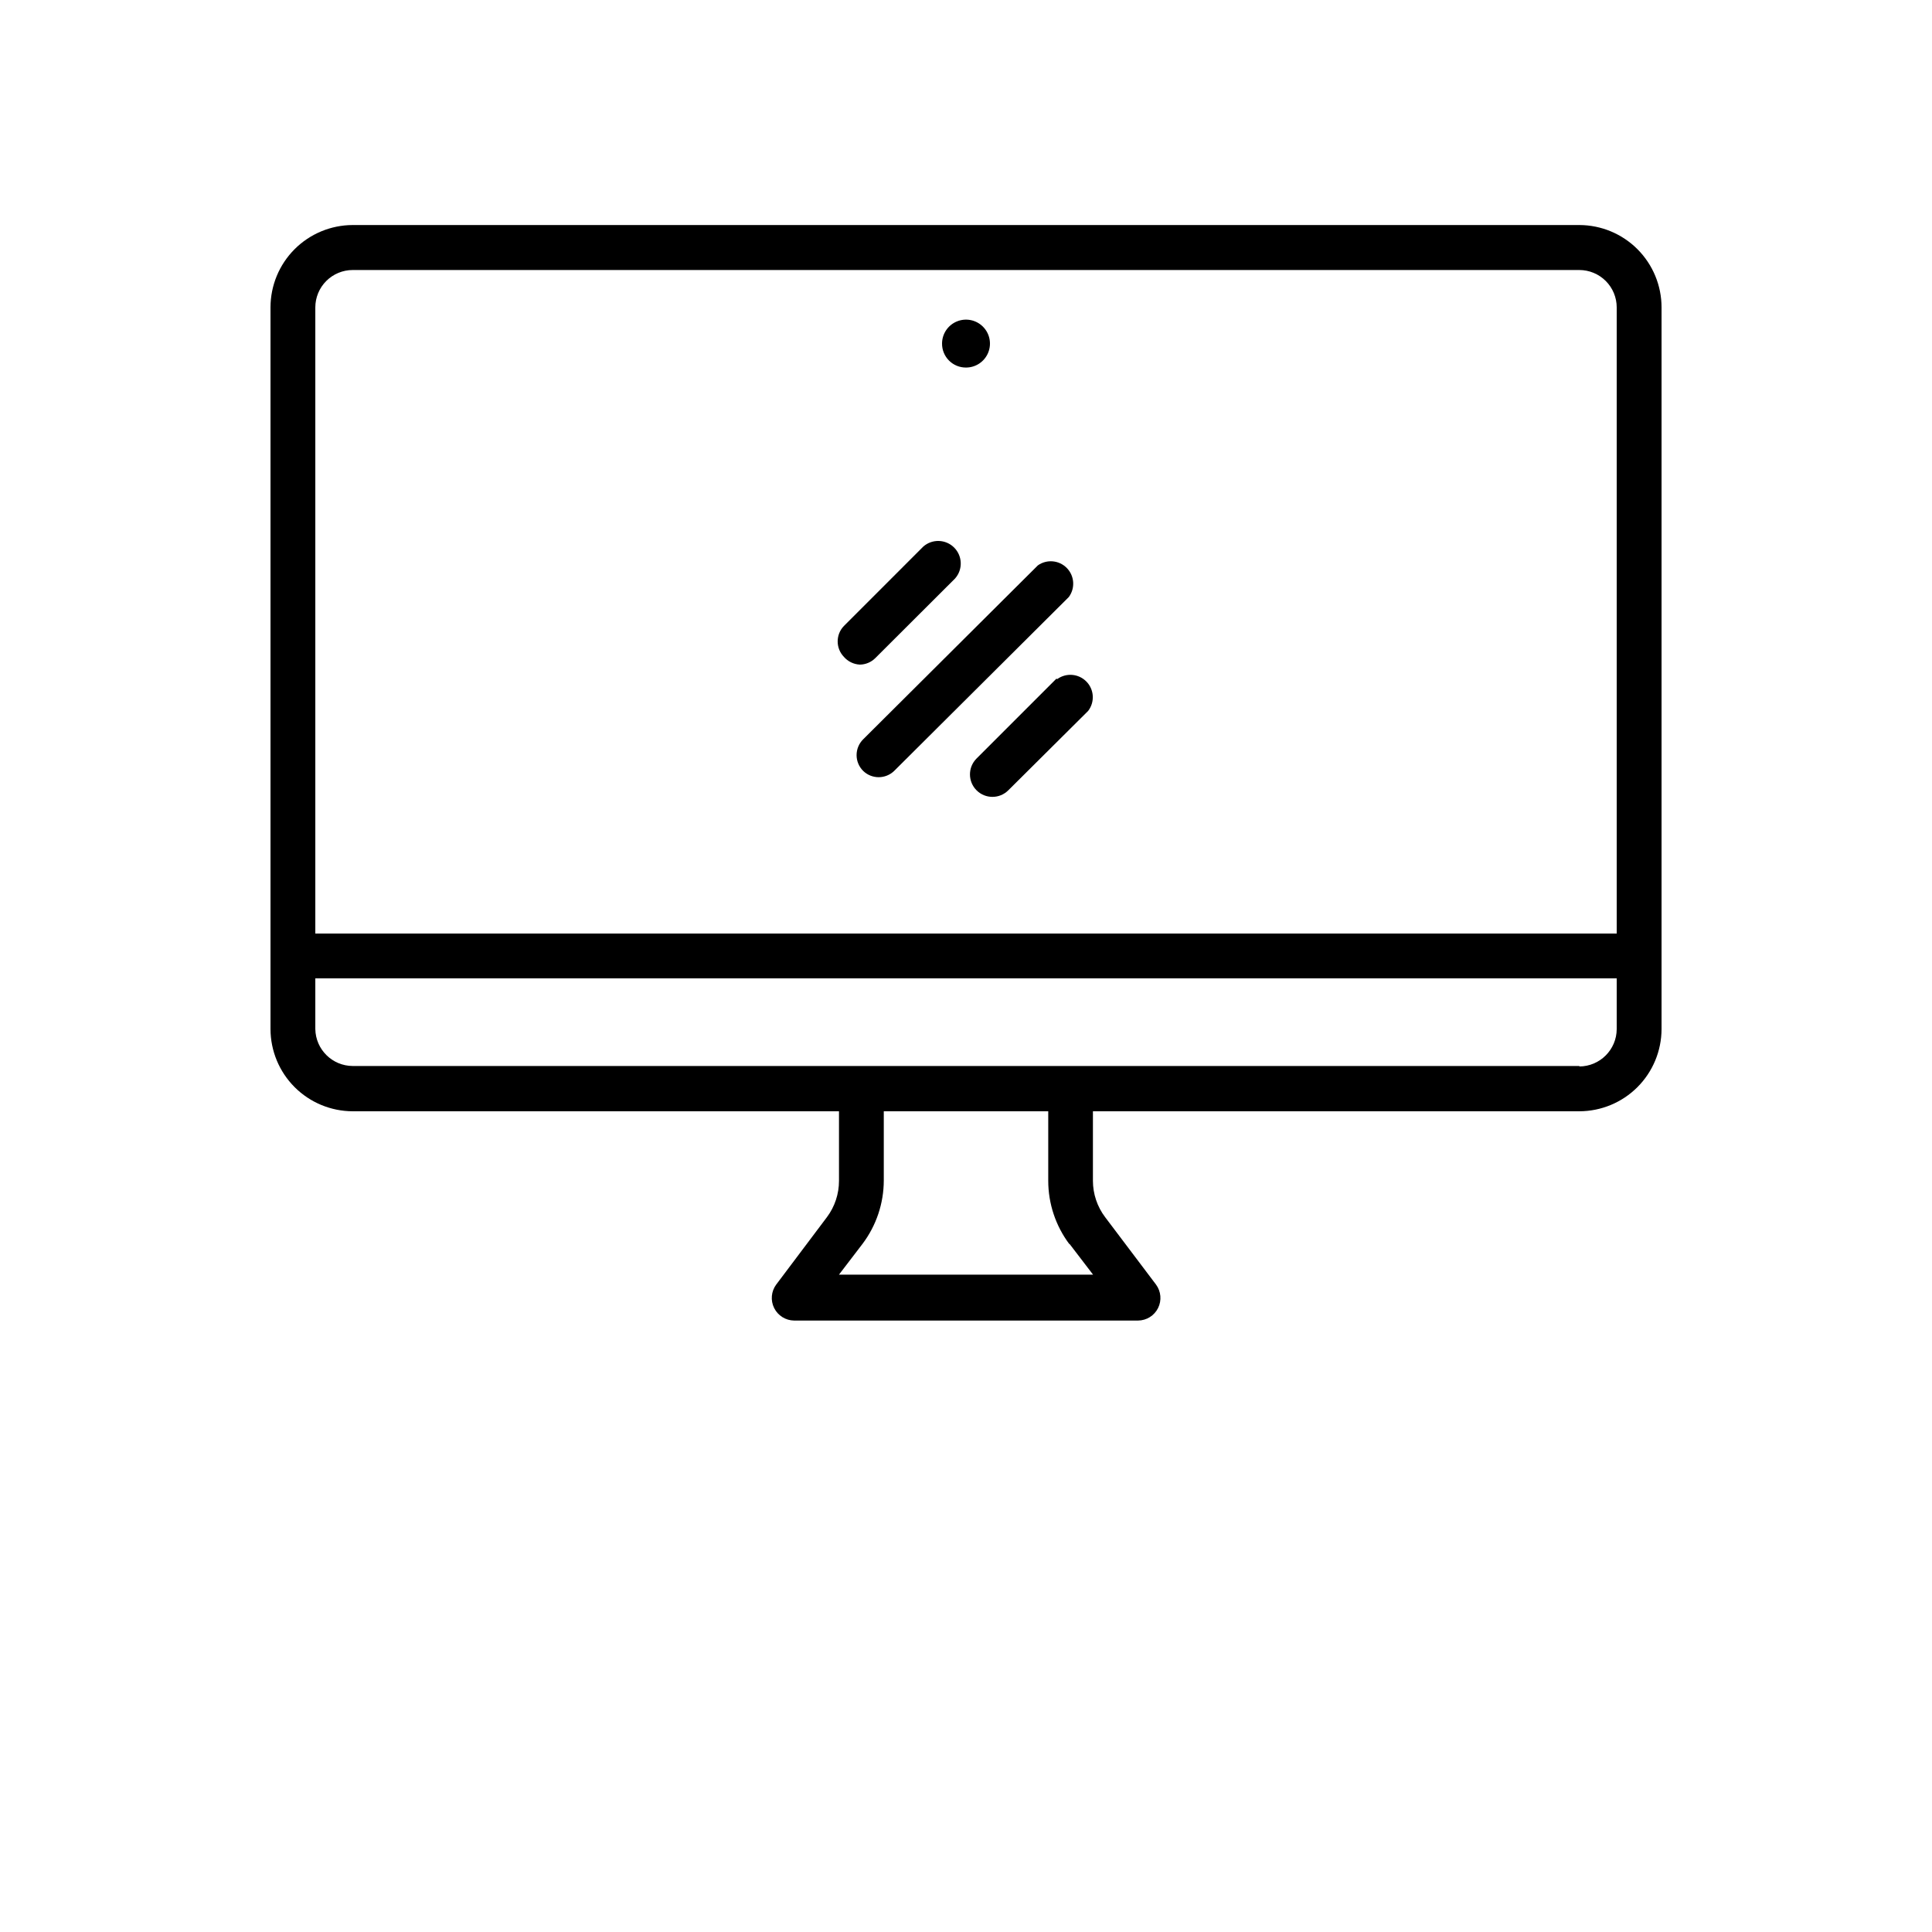 <?xml version="1.0" encoding="utf-8"?>
<!-- Generator: Adobe Illustrator 16.0.0, SVG Export Plug-In . SVG Version: 6.00 Build 0)  -->
<!DOCTYPE svg PUBLIC "-//W3C//DTD SVG 1.1//EN" "http://www.w3.org/Graphics/SVG/1.1/DTD/svg11.dtd">
<svg version="1.1" id="Layer_1" xmlns="http://www.w3.org/2000/svg" xmlns:xlink="http://www.w3.org/1999/xlink" x="0px" y="0px"
	 width="700px" height="700px" viewBox="0 0 700 700" enable-background="new 0 0 700 700" xml:space="preserve">
<g>
	<path d="M572.21,81.535H127.8c-7.906,0.016-15.484,3.168-21.07,8.762c-5.586,5.598-8.723,13.18-8.723,21.086v261.46
		c0.016,7.898,3.16,15.465,8.742,21.051c5.582,5.582,13.152,8.727,21.051,8.742h176.18v25.199c0.008,4.746-1.527,9.363-4.367,13.16
		l-18.367,24.414h-0.004c-1.832,2.473-2.125,5.766-0.75,8.52c1.371,2.754,4.172,4.504,7.246,4.531h124.601
		c3.078-0.027,5.879-1.777,7.25-4.531s1.078-6.047-0.754-8.52l-18.427-24.414c-2.863-3.789-4.414-8.41-4.422-13.16v-25.199h176.23
		c7.898-0.016,15.469-3.16,21.051-8.742c5.582-5.586,8.727-13.151,8.742-21.051v-261.46c0-7.906-3.137-15.488-8.723-21.086
		c-5.586-5.594-13.164-8.746-21.07-8.762H572.21z M127.8,97.832h444.41c3.594,0,7.043,1.43,9.582,3.969
		c2.543,2.543,3.973,5.988,3.973,9.582v226.86h-471.52v-226.86c0-3.594,1.43-7.039,3.973-9.582
		C120.756,99.262,124.206,97.832,127.8,97.832L127.8,97.832z M387.47,450.632l8.566,11.199h-92.062l8.566-11.199
		c4.977-6.621,7.668-14.68,7.672-22.961v-25.03h59.586v25.198c0.004,8.281,2.695,16.34,7.672,22.961L387.47,450.632z
		 M572.27,386.234L127.8,386.23c-7.406-0.027-13.43-5.977-13.555-13.383V354.48h471.52v18.367
		c-0.031,7.473-6.082,13.522-13.555,13.551L572.27,386.234z"/>
	<path d="M350,133.17c3.512,0,6.676-2.113,8.02-5.359c1.344-3.242,0.602-6.977-1.883-9.457c-2.48-2.484-6.215-3.227-9.457-1.883
		c-3.246,1.344-5.359,4.508-5.359,8.02c-0.016,2.305,0.895,4.523,2.527,6.152C345.477,132.275,347.691,133.186,350,133.17
		L350,133.17z"/>
	<path d="M311.53,240.8c2.102-0.023,4.113-0.867,5.602-2.352l28.953-28.895l-0.004-0.004c2.828-3.238,2.664-8.117-0.375-11.156
		c-3.043-3.039-7.918-3.207-11.16-0.379L305.765,226.8c-3.016,3.125-3.016,8.074,0,11.199
		C307.226,239.678,309.308,240.69,311.53,240.8L311.53,240.8z"/>
	<path d="M382.76,245.89l-28.953,28.953c-3.172,3.188-3.156,8.34,0.027,11.508c3.188,3.172,8.34,3.156,11.509-0.027l28.895-28.727
		c2.477-3.199,2.227-7.73-0.594-10.629c-2.816-2.902-7.336-3.289-10.604-0.91L382.76,245.89z"/>
	<path d="M312.76,279.33c3.121,3.016,8.074,3.016,11.199,0l63.277-63c2.387-3.203,2.09-7.664-0.699-10.52
		c-2.789-2.859-7.238-3.266-10.5-0.961l-63.277,63c-1.539,1.516-2.402,3.582-2.402,5.742
		C310.357,275.748,311.221,277.814,312.76,279.33L312.76,279.33z"/>
</g>
</svg>
